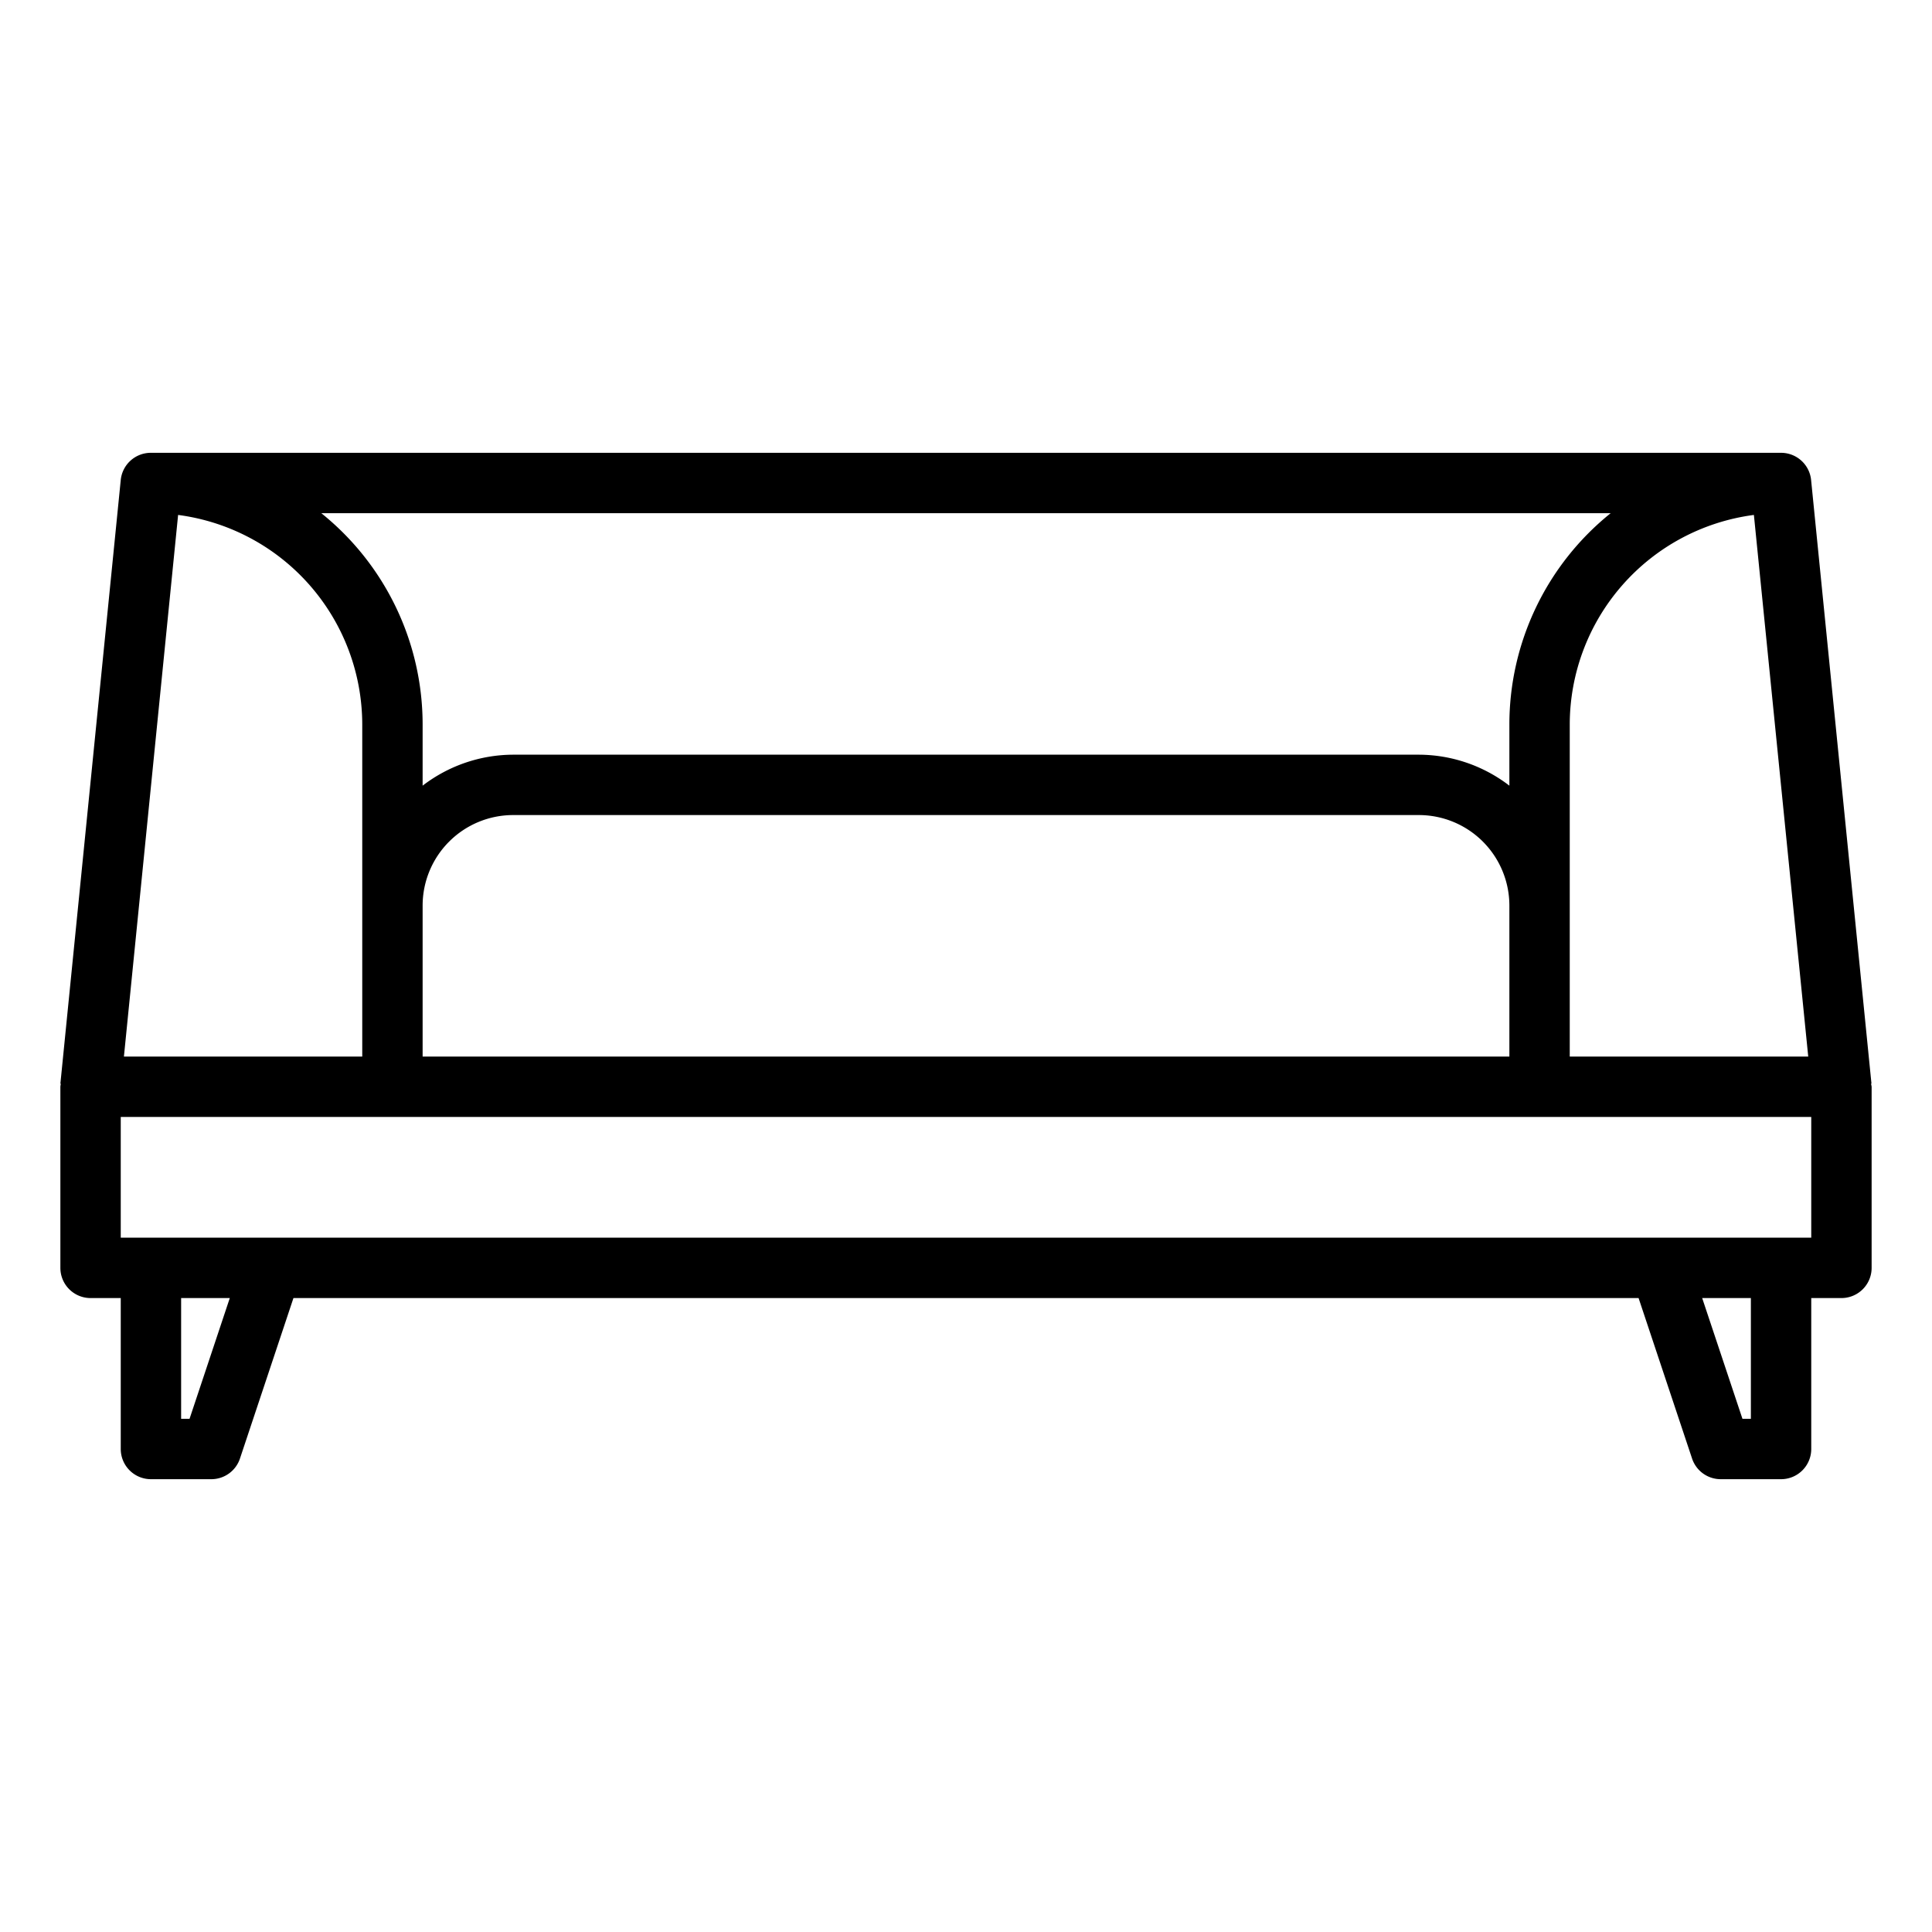 <svg xmlns="http://www.w3.org/2000/svg" viewBox="0 0 64 64" x="0px" y="0px"><g data-name="Sofa"><path d="M61.98,35.9l.015,0-2-20A1,1,0,0,0,59,15H5a1,1,0,0,0-1,.9l-2,20,.015,0A.81.81,0,0,0,2,36v6a1,1,0,0,0,1,1H4v5a1,1,0,0,0,1,1H7a1,1,0,0,0,.949-.684L9.721,43H54.28l1.772,5.316A1,1,0,0,0,57,49h2a1,1,0,0,0,1-1V43h1a1,1,0,0,0,1-1V36A.81.81,0,0,0,61.98,35.9ZM59.9,35H52V24a7.01,7.01,0,0,1,6.1-6.942ZM14,30a3,3,0,0,1,3-3H47a3,3,0,0,1,3,3v5H14ZM53.356,17A8.983,8.983,0,0,0,50,24v2.026A4.948,4.948,0,0,0,47,25H17a4.948,4.948,0,0,0-3,1.026V24a8.983,8.983,0,0,0-3.356-7ZM5.9,17.058A7.01,7.01,0,0,1,12,24V35H4.105ZM6.279,47H6V43H7.612ZM58,47h-.279l-1.334-4H58Zm2-6H4V37H60Z"></path></g></svg>